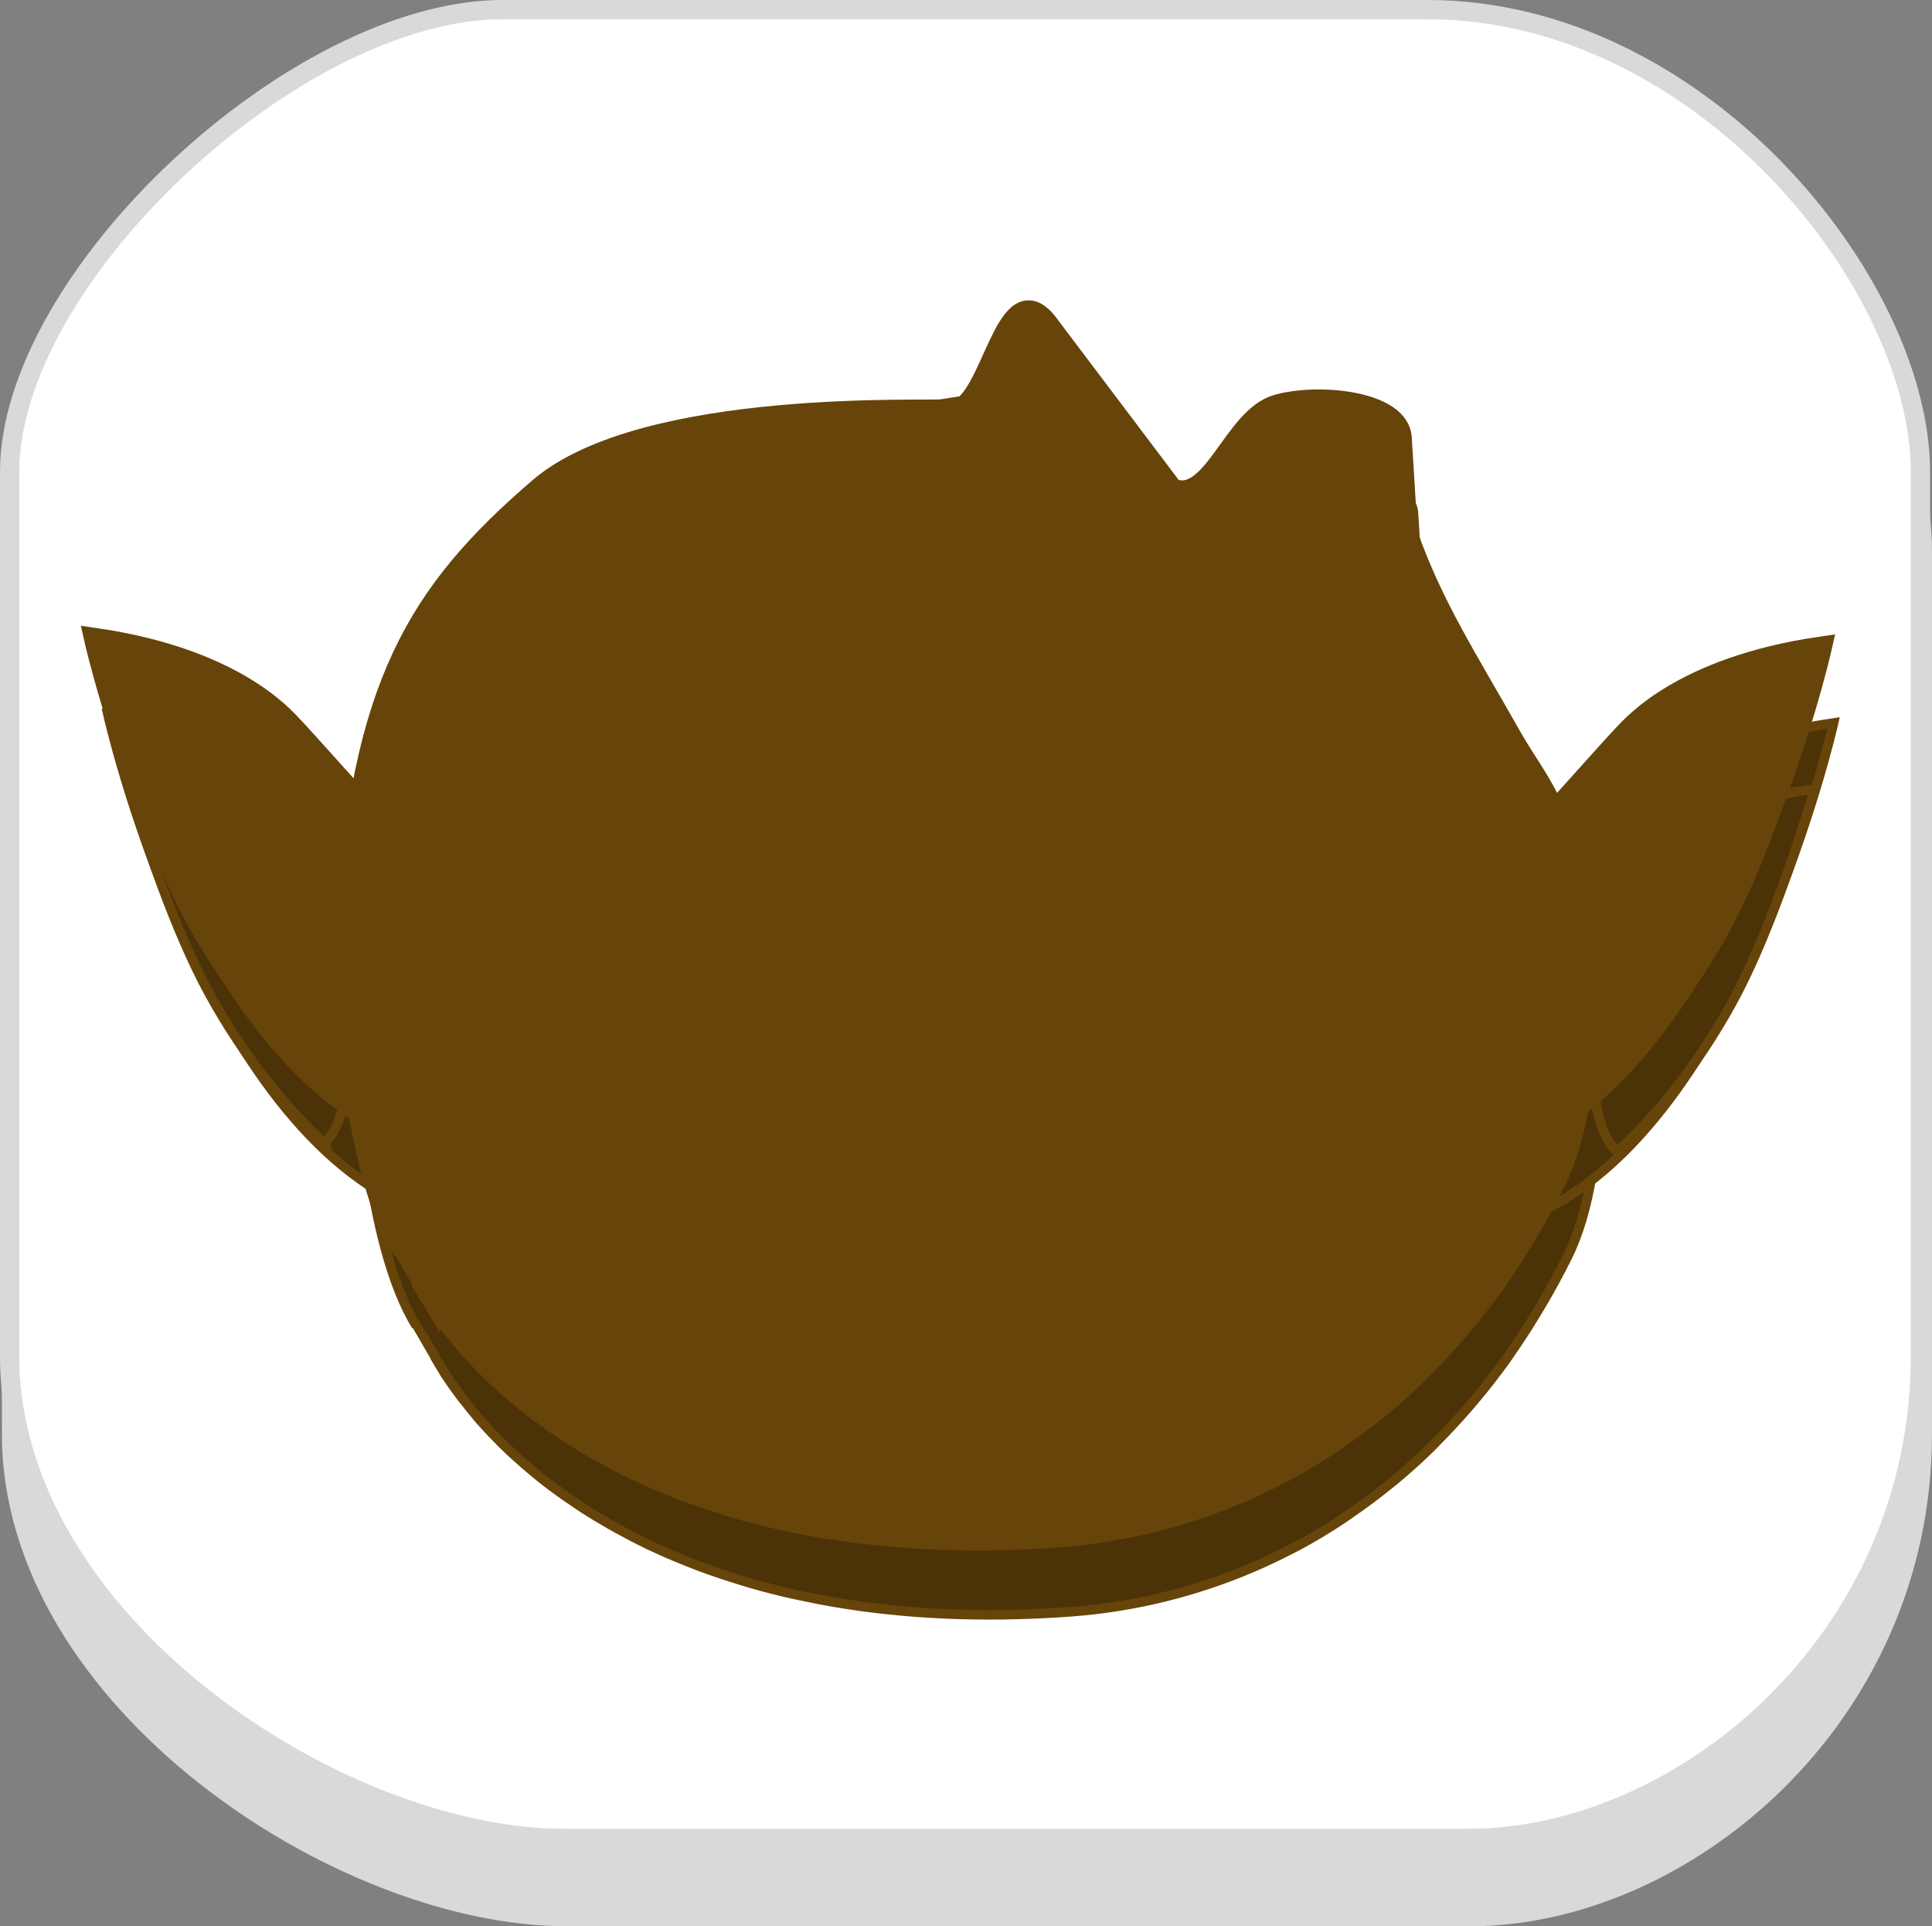 <svg version="1.1" xmlns="http://www.w3.org/2000/svg" xmlns:xlink="http://www.w3.org/1999/xlink" width="100.351" height="100.042" viewBox="0,0,100.351,100.042"><rect x="0" y="0" width="100.351" height="100.042" fill="#808080" stroke="none"/><g transform="translate(-269.909,-129.979)"><g data-paper-data="{&quot;isPaintingLayer&quot;:true}" fill-rule="nonzero" stroke-linejoin="miter" stroke-miterlimit="10" stroke-dasharray="" stroke-dashoffset="0" style="mix-blend-mode: normal"><g stroke="#d9d9d9" stroke-width="1" stroke-linecap="butt"><path d="M270.508,204.441c0,-16.395 0,-36.458 0,-45.891c0,-10.121 14.872,-24.013 25.613,-24.013c9.942,0 30.974,0 48.025,0c14.184,0 25.613,14.234 25.613,24.013c0,9.087 0,29.523 0,45.891c0,14.841 -12.455,25.08 -23.479,25.08c-16.792,0 -35.9,0 -46.958,0c-11.716,0 -28.815,-11.232 -28.815,-25.08z" fill="#d9d9d9"/><path d="M270.409,200.382c0,-16.395 0,-36.458 0,-45.891c0,-10.121 14.872,-24.013 25.613,-24.013c9.942,0 30.974,0 48.025,0c14.184,0 25.613,14.234 25.613,24.013c0,9.087 0,29.523 0,45.891c0,14.841 -12.455,25.08 -23.479,25.08c-16.792,0 -35.9,0 -46.958,0c-11.716,0 -28.815,-11.232 -28.815,-25.08z" fill="#ffffff"/></g><path d="M292.506,200.467v0v0v0v0v0v0v0v0v0v0v0v0v0v0v0v0v0v0v0c-0.033,-0.055 -0.972,-1.629 -0.972,-1.631c-2.606,-4.194 -3.184,-13.676 -2.958,-16.636l0.02,-0.142c0.741,-12.545 3.722,-17.386 10.001,-22.784c5.467,-4.699 20.523,-3.945 20.917,-4.075l1.154,-0.182c1.639,-1.32 2.359,-7.09 4.435,-4.107l6.342,8.403c2.153,0.845 3.217,-3.73 5.473,-4.357c2.109,-0.606 6.327,-0.206 6.408,1.704l0.304,4.959c1.299,3.707 3.115,6.503 5.375,10.501c0.731,1.313 1.683,2.494 2.256,3.937c2.082,5.244 2.384,14.59 0.048,19.219c-0.403,0.819 -0.843,1.614 -1.298,2.396c-0.118,0.201 -0.238,0.401 -0.359,0.597c-0.417,0.688 -0.853,1.363 -1.311,2.015c-0.063,0.087 -0.118,0.179 -0.18,0.266c-0.519,0.727 -1.068,1.428 -1.637,2.109c-0.135,0.165 -0.279,0.323 -0.418,0.486c-0.488,0.562 -0.994,1.108 -1.514,1.634c-0.12,0.124 -0.236,0.249 -0.357,0.367c-0.625,0.612 -1.276,1.195 -1.947,1.753c-0.15,0.122 -0.303,0.24 -0.453,0.359c-0.563,0.45 -1.145,0.88 -1.74,1.29c-0.172,0.117 -0.339,0.24 -0.513,0.354c-0.727,0.479 -1.471,0.929 -2.241,1.344c-0.137,0.075 -0.283,0.141 -0.422,0.214c-0.657,0.343 -1.329,0.658 -2.016,0.95c-2.906,1.234 -6.062,2.039 -9.451,2.283c-3.872,0.279 -7.377,0.162 -10.544,-0.252c-0.783,-0.102 -1.545,-0.224 -2.287,-0.362c-0.141,-0.029 -0.281,-0.056 -0.421,-0.084c-0.752,-0.148 -1.49,-0.308 -2.198,-0.49c-0.004,-0.002 -0.01,-0.003 -0.015,-0.004c-0.71,-0.179 -1.392,-0.381 -2.058,-0.596c-0.117,-0.038 -0.236,-0.075 -0.352,-0.113c-0.641,-0.209 -1.264,-0.433 -1.866,-0.672c-0.105,-0.039 -0.208,-0.086 -0.313,-0.127c-0.593,-0.239 -1.172,-0.489 -1.727,-0.753c-0.021,-0.013 -0.045,-0.02 -0.066,-0.031c-0.569,-0.274 -1.111,-0.558 -1.639,-0.849c-0.098,-0.055 -0.196,-0.109 -0.292,-0.163c-0.508,-0.289 -1,-0.584 -1.469,-0.888c-0.072,-0.046 -0.139,-0.094 -0.211,-0.139c-0.445,-0.295 -0.876,-0.595 -1.288,-0.902c-0.042,-0.029 -0.089,-0.059 -0.13,-0.092c-0.429,-0.323 -0.835,-0.654 -1.226,-0.987c-0.076,-0.063 -0.151,-0.128 -0.224,-0.192c-0.381,-0.333 -0.748,-0.666 -1.094,-1.007c-0.039,-0.037 -0.075,-0.077 -0.114,-0.114c-0.325,-0.325 -0.633,-0.651 -0.925,-0.978c-0.041,-0.048 -0.087,-0.094 -0.128,-0.14c-0.299,-0.344 -0.945,-1.159 -0.994,-1.225c-0.26,-0.344 -0.508,-0.688 -0.732,-1.03c-0.014,-0.021 -0.027,-0.042 -0.04,-0.063c-0.215,-0.33 -0.411,-0.653 -0.594,-0.976z" fill="#4b3207" stroke="#674409" stroke-width="0.5" stroke-linecap="butt"/><path d="M337.328,183.954v0v0v0v0v0v0v0v0v0v0v0v0v0v0v0v0v0v0v0c0,0 7.076,8.017 4.89,16.333c-2.186,8.314 -15.247,11.836 -25.282,11.204c-13.267,-0.836 -16.785,-8.643 -17.234,-16.31c-0.367,-6.282 15.747,-10.624 15.111,-11.816l-2.642,-3.529c1.306,-1.077 4.427,-0.777 6.469,-0.091c2.303,0.775 3.497,5.76 6.014,3.985l7.411,-4.898c1.385,-0.212 0.805,2.819 2.004,3.712c0.705,0.941 3.26,1.41 3.26,1.41z" fill="#4b3207" stroke="#674409" stroke-width="0" stroke-linecap="butt"/><path d="M313.416,190.139c0.678,0 1.292,0.275 1.737,0.717c0.444,0.444 0.72,1.055 0.72,1.731c0,0.675 -0.275,1.287 -0.72,1.73c-0.445,0.443 -1.059,0.717 -1.737,0.717c-0.678,0 -1.292,-0.274 -1.736,-0.717c-0.444,-0.444 -0.72,-1.055 -0.72,-1.73c0,-0.676 0.276,-1.287 0.72,-1.731c0.445,-0.443 1.059,-0.717 1.736,-0.717v0v0v0v0v0v0v0v0v0v0v0v0v0v0v0v0v0v0v0v0v0v0v0v0v0v0v0v0z" fill="#4b3207" stroke="#674409" stroke-width="0.5" stroke-linecap="butt"/><path d="M333.982,189.916c0.678,0 1.292,0.275 1.737,0.717c0.444,0.444 0.72,1.055 0.72,1.731c0,0.675 -0.275,1.287 -0.72,1.73c-0.445,0.443 -1.059,0.717 -1.737,0.717c-0.678,0 -1.292,-0.275 -1.736,-0.717c-0.444,-0.444 -0.72,-1.055 -0.72,-1.73c0,-0.676 0.276,-1.287 0.72,-1.731c0.445,-0.443 1.059,-0.717 1.736,-0.717v0v0v0v0v0v0v0v0v0v0v0v0v0v0v0v0v0v0v0v0v0v0v0v0v0v0v0v0z" fill="#4b3207" stroke="#674409" stroke-width="0.5" stroke-linecap="butt"/><g fill="#4b3207" stroke="#674409" stroke-width="0.5" stroke-linecap="round"><path d="M348.542,179.179c0,0 6.115,-6.846 6.454,-7.17c0.34,-0.324 2.867,-3.422 10.15,-4.481c0,0 -4.677,20.798 -15.572,25.556c0,-0 1.036,-5.951 -1.033,-13.905zM348.584,179.347c-0.157,-0.658 -0.632,-1.819 -0.632,-1.819M349.053,194.678c0,0 0.418,-0.997 0.522,-1.595"/><path d="M353.917,189.815c0,0 -1.091,-0.839 -1.216,-3.597c-0.081,-1.711 0.671,-4.832 0.671,-4.832l-0.061,0.1c0.477,-0.551 0.98,-1.195 1.435,-1.902c0.772,-1.195 1.675,-2.989 2.502,-4.756l0.128,-0.243c0,0 2.188,-3.201 6.724,-3.606l0.052,0.029c-0.955,3.162 -2.514,7.799 -4.24,10.967c-1.936,3.553 -4.177,6.134 -6.074,7.906l0.08,-0.065v0v0v0zM351.482,183.268c0,0 1.592,-1.555 1.889,-1.882"/></g><g fill="#4b3207" stroke="#674409" stroke-width="0.5" stroke-linecap="round"><path d="M291.086,192.636c-10.894,-4.757 -15.572,-25.556 -15.572,-25.556c7.283,1.059 9.811,4.157 10.151,4.481c0.34,0.323 6.454,7.17 6.454,7.17c-2.07,7.954 -1.034,13.905 -1.034,13.905v0zM292.709,177.08c0,0 -0.475,1.161 -0.632,1.819M291.086,192.636c0.104,0.598 0.522,1.595 0.522,1.595"/><path d="M286.824,189.432c-1.897,-1.773 -4.137,-4.354 -6.074,-7.906c-1.727,-3.168 -3.285,-7.805 -4.24,-10.967l0.052,-0.029c4.536,0.405 6.724,3.606 6.724,3.606l0.128,0.243c0.828,1.768 1.73,3.561 2.502,4.756c0.455,0.707 0.958,1.351 1.435,1.902l-0.061,-0.1c0,0 0.752,3.121 0.671,4.832c-0.126,2.758 -1.217,3.597 -1.217,3.597l0.08,0.065v0v0v0zM287.29,180.939c0.298,0.327 1.889,1.882 1.889,1.882"/></g><path d="M330.165,198.082c0,0 -4.784,2.75 -7.492,2.878c-2.522,0.246 -7.446,-1.808 -7.446,-1.808" fill="#4b3207" stroke="#674409" stroke-width="0.5" stroke-linecap="round"/><path d="M291.845,196.554v0v0v0v0v0v0v0v0v0v0v0v0v0v0v0v0v0v0v0c-0.033,-0.055 -0.972,-1.629 -0.972,-1.631c-2.606,-4.194 -3.184,-13.676 -2.958,-16.636l0.02,-0.142c0.741,-12.545 3.722,-17.386 10.001,-22.784c5.467,-4.699 20.523,-3.945 20.917,-4.075l1.154,-0.182c1.639,-1.32 2.359,-7.09 4.435,-4.107l6.342,8.403c2.153,0.845 3.217,-3.73 5.473,-4.357c2.109,-0.606 6.327,-0.206 6.408,1.704l0.304,4.959c1.299,3.707 3.115,6.503 5.375,10.501c0.731,1.313 1.683,2.494 2.256,3.937c2.082,5.244 2.384,14.59 0.048,19.219c-0.403,0.819 -0.843,1.614 -1.298,2.396c-0.118,0.201 -0.238,0.401 -0.359,0.597c-0.417,0.688 -0.853,1.363 -1.311,2.015c-0.063,0.087 -0.118,0.179 -0.18,0.266c-0.519,0.727 -1.068,1.428 -1.637,2.109c-0.135,0.165 -0.279,0.323 -0.418,0.486c-0.488,0.562 -0.994,1.108 -1.514,1.634c-0.12,0.124 -0.236,0.249 -0.357,0.367c-0.625,0.612 -1.276,1.195 -1.947,1.753c-0.15,0.122 -0.303,0.24 -0.453,0.359c-0.563,0.45 -1.145,0.88 -1.74,1.29c-0.172,0.117 -0.339,0.24 -0.513,0.354c-0.727,0.479 -1.471,0.929 -2.241,1.344c-0.137,0.075 -0.283,0.141 -0.422,0.214c-0.657,0.343 -1.329,0.658 -2.016,0.95c-2.906,1.234 -6.062,2.039 -9.451,2.283c-3.872,0.279 -7.377,0.162 -10.544,-0.252c-0.783,-0.102 -1.545,-0.224 -2.287,-0.362c-0.141,-0.029 -0.281,-0.056 -0.421,-0.084c-0.752,-0.148 -1.49,-0.308 -2.198,-0.49c-0.004,-0.002 -0.01,-0.003 -0.015,-0.004c-0.71,-0.179 -1.392,-0.381 -2.058,-0.596c-0.117,-0.038 -0.236,-0.075 -0.352,-0.113c-0.641,-0.209 -1.264,-0.433 -1.866,-0.672c-0.105,-0.039 -0.208,-0.086 -0.313,-0.127c-0.593,-0.239 -1.172,-0.489 -1.727,-0.753c-0.021,-0.013 -0.045,-0.02 -0.066,-0.031c-0.569,-0.274 -1.111,-0.558 -1.639,-0.849c-0.098,-0.055 -0.196,-0.109 -0.292,-0.163c-0.508,-0.289 -1,-0.584 -1.469,-0.888c-0.072,-0.046 -0.139,-0.094 -0.211,-0.139c-0.445,-0.295 -0.876,-0.595 -1.288,-0.902c-0.042,-0.029 -0.089,-0.059 -0.13,-0.092c-0.429,-0.323 -0.835,-0.654 -1.226,-0.987c-0.076,-0.063 -0.151,-0.128 -0.224,-0.192c-0.381,-0.333 -0.748,-0.666 -1.094,-1.007c-0.039,-0.037 -0.075,-0.077 -0.114,-0.114c-0.325,-0.325 -0.633,-0.651 -0.925,-0.978c-0.041,-0.048 -0.087,-0.094 -0.128,-0.14c-0.299,-0.344 -0.945,-1.159 -0.994,-1.225c-0.26,-0.344 -0.508,-0.688 -0.732,-1.03c-0.014,-0.021 -0.027,-0.042 -0.04,-0.063c-0.215,-0.33 -0.411,-0.653 -0.594,-0.976z" fill="#674409" stroke="#674409" stroke-width="1.15" stroke-linecap="butt"/><path d="M336.666,180.041v0v0v0v0v0v0v0v0v0v0v0v0v0v0v0v0v0v0v0c0,0 7.076,8.017 4.89,16.333c-2.186,8.314 -15.247,11.836 -25.282,11.204c-13.267,-0.836 -16.785,-8.643 -17.234,-16.31c-0.367,-6.282 15.747,-10.624 15.111,-11.816l-2.642,-3.529c1.306,-1.077 4.427,-0.777 6.469,-0.091c2.303,0.775 3.497,5.76 6.014,3.985l7.411,-4.898c1.385,-0.212 0.805,2.819 2.004,3.712c0.705,0.941 3.26,1.41 3.26,1.41z" fill="#674409" stroke="#674409" stroke-width="1.15" stroke-linecap="butt"/><path d="M312.755,186.227c0.678,0 1.292,0.275 1.737,0.717c0.444,0.444 0.72,1.055 0.72,1.731c0,0.675 -0.275,1.287 -0.72,1.73c-0.445,0.443 -1.059,0.717 -1.737,0.717c-0.678,0 -1.292,-0.274 -1.736,-0.717c-0.444,-0.444 -0.72,-1.055 -0.72,-1.73c0,-0.676 0.276,-1.287 0.72,-1.731c0.445,-0.443 1.059,-0.717 1.736,-0.717v0v0v0v0v0v0v0v0v0v0v0v0v0v0v0v0v0v0v0v0v0v0v0v0v0v0v0v0z" fill="#674409" stroke="#674409" stroke-width="1.15" stroke-linecap="butt"/><path d="M333.32,186.003c0.678,0 1.292,0.275 1.737,0.717c0.444,0.444 0.72,1.055 0.72,1.731c0,0.675 -0.275,1.287 -0.72,1.73c-0.445,0.443 -1.059,0.717 -1.737,0.717c-0.678,0 -1.292,-0.275 -1.736,-0.717c-0.444,-0.444 -0.72,-1.055 -0.72,-1.73c0,-0.676 0.276,-1.287 0.72,-1.731c0.445,-0.443 1.059,-0.717 1.736,-0.717v0v0v0v0v0v0v0v0v0v0v0v0v0v0v0v0v0v0v0v0v0v0v0v0v0v0v0v0z" fill="#674409" stroke="#674409" stroke-width="1.15" stroke-linecap="butt"/><g fill="#674409" stroke="#674409" stroke-width="1.15" stroke-linecap="round"><path d="M347.88,175.266c0,0 6.115,-6.846 6.454,-7.17c0.34,-0.324 2.867,-3.422 10.15,-4.481c0,0 -4.677,20.798 -15.572,25.556c0,-0 1.036,-5.951 -1.033,-13.905zM347.923,175.434c-0.157,-0.658 -0.632,-1.819 -0.632,-1.819M348.391,190.766c0,0 0.418,-0.997 0.522,-1.595"/><path d="M353.255,185.902c0,0 -1.091,-0.839 -1.216,-3.597c-0.081,-1.711 0.671,-4.832 0.671,-4.832l-0.061,0.1c0.477,-0.551 0.98,-1.195 1.435,-1.902c0.772,-1.195 1.675,-2.989 2.502,-4.756l0.128,-0.243c0,0 2.188,-3.201 6.724,-3.606l0.052,0.029c-0.955,3.162 -2.514,7.799 -4.24,10.967c-1.936,3.553 -4.177,6.134 -6.074,7.906l0.08,-0.065v0v0v0zM350.82,179.355c0,0 1.592,-1.555 1.889,-1.882"/></g><g fill="#674409" stroke="#674409" stroke-width="1.15" stroke-linecap="round"><path d="M290.425,188.724c-10.894,-4.757 -15.572,-25.556 -15.572,-25.556c7.283,1.059 9.811,4.157 10.151,4.481c0.34,0.323 6.454,7.17 6.454,7.17c-2.07,7.954 -1.034,13.905 -1.034,13.905v0v0v0zM292.047,173.168c0,0 -0.475,1.161 -0.632,1.819M290.425,188.724c0.104,0.598 0.522,1.595 0.522,1.595"/><path d="M286.163,185.52c-1.897,-1.773 -4.137,-4.354 -6.074,-7.906c-1.727,-3.168 -3.285,-7.805 -4.24,-10.967l0.052,-0.029c4.536,0.405 6.724,3.606 6.724,3.606l0.128,0.243c0.828,1.768 1.73,3.561 2.502,4.756c0.455,0.707 0.958,1.351 1.435,1.902l-0.061,-0.1c0,0 0.752,3.121 0.671,4.832c-0.126,2.758 -1.217,3.597 -1.217,3.597l0.08,0.065v0v0v0zM286.629,177.027c0.298,0.327 1.889,1.882 1.889,1.882"/></g><path d="M329.503,194.17c0,0 -4.784,2.75 -7.492,2.878c-2.522,0.246 -7.446,-1.808 -7.446,-1.808" fill="#674409" stroke="#674409" stroke-width="1.15" stroke-linecap="round"/></g></g></svg>